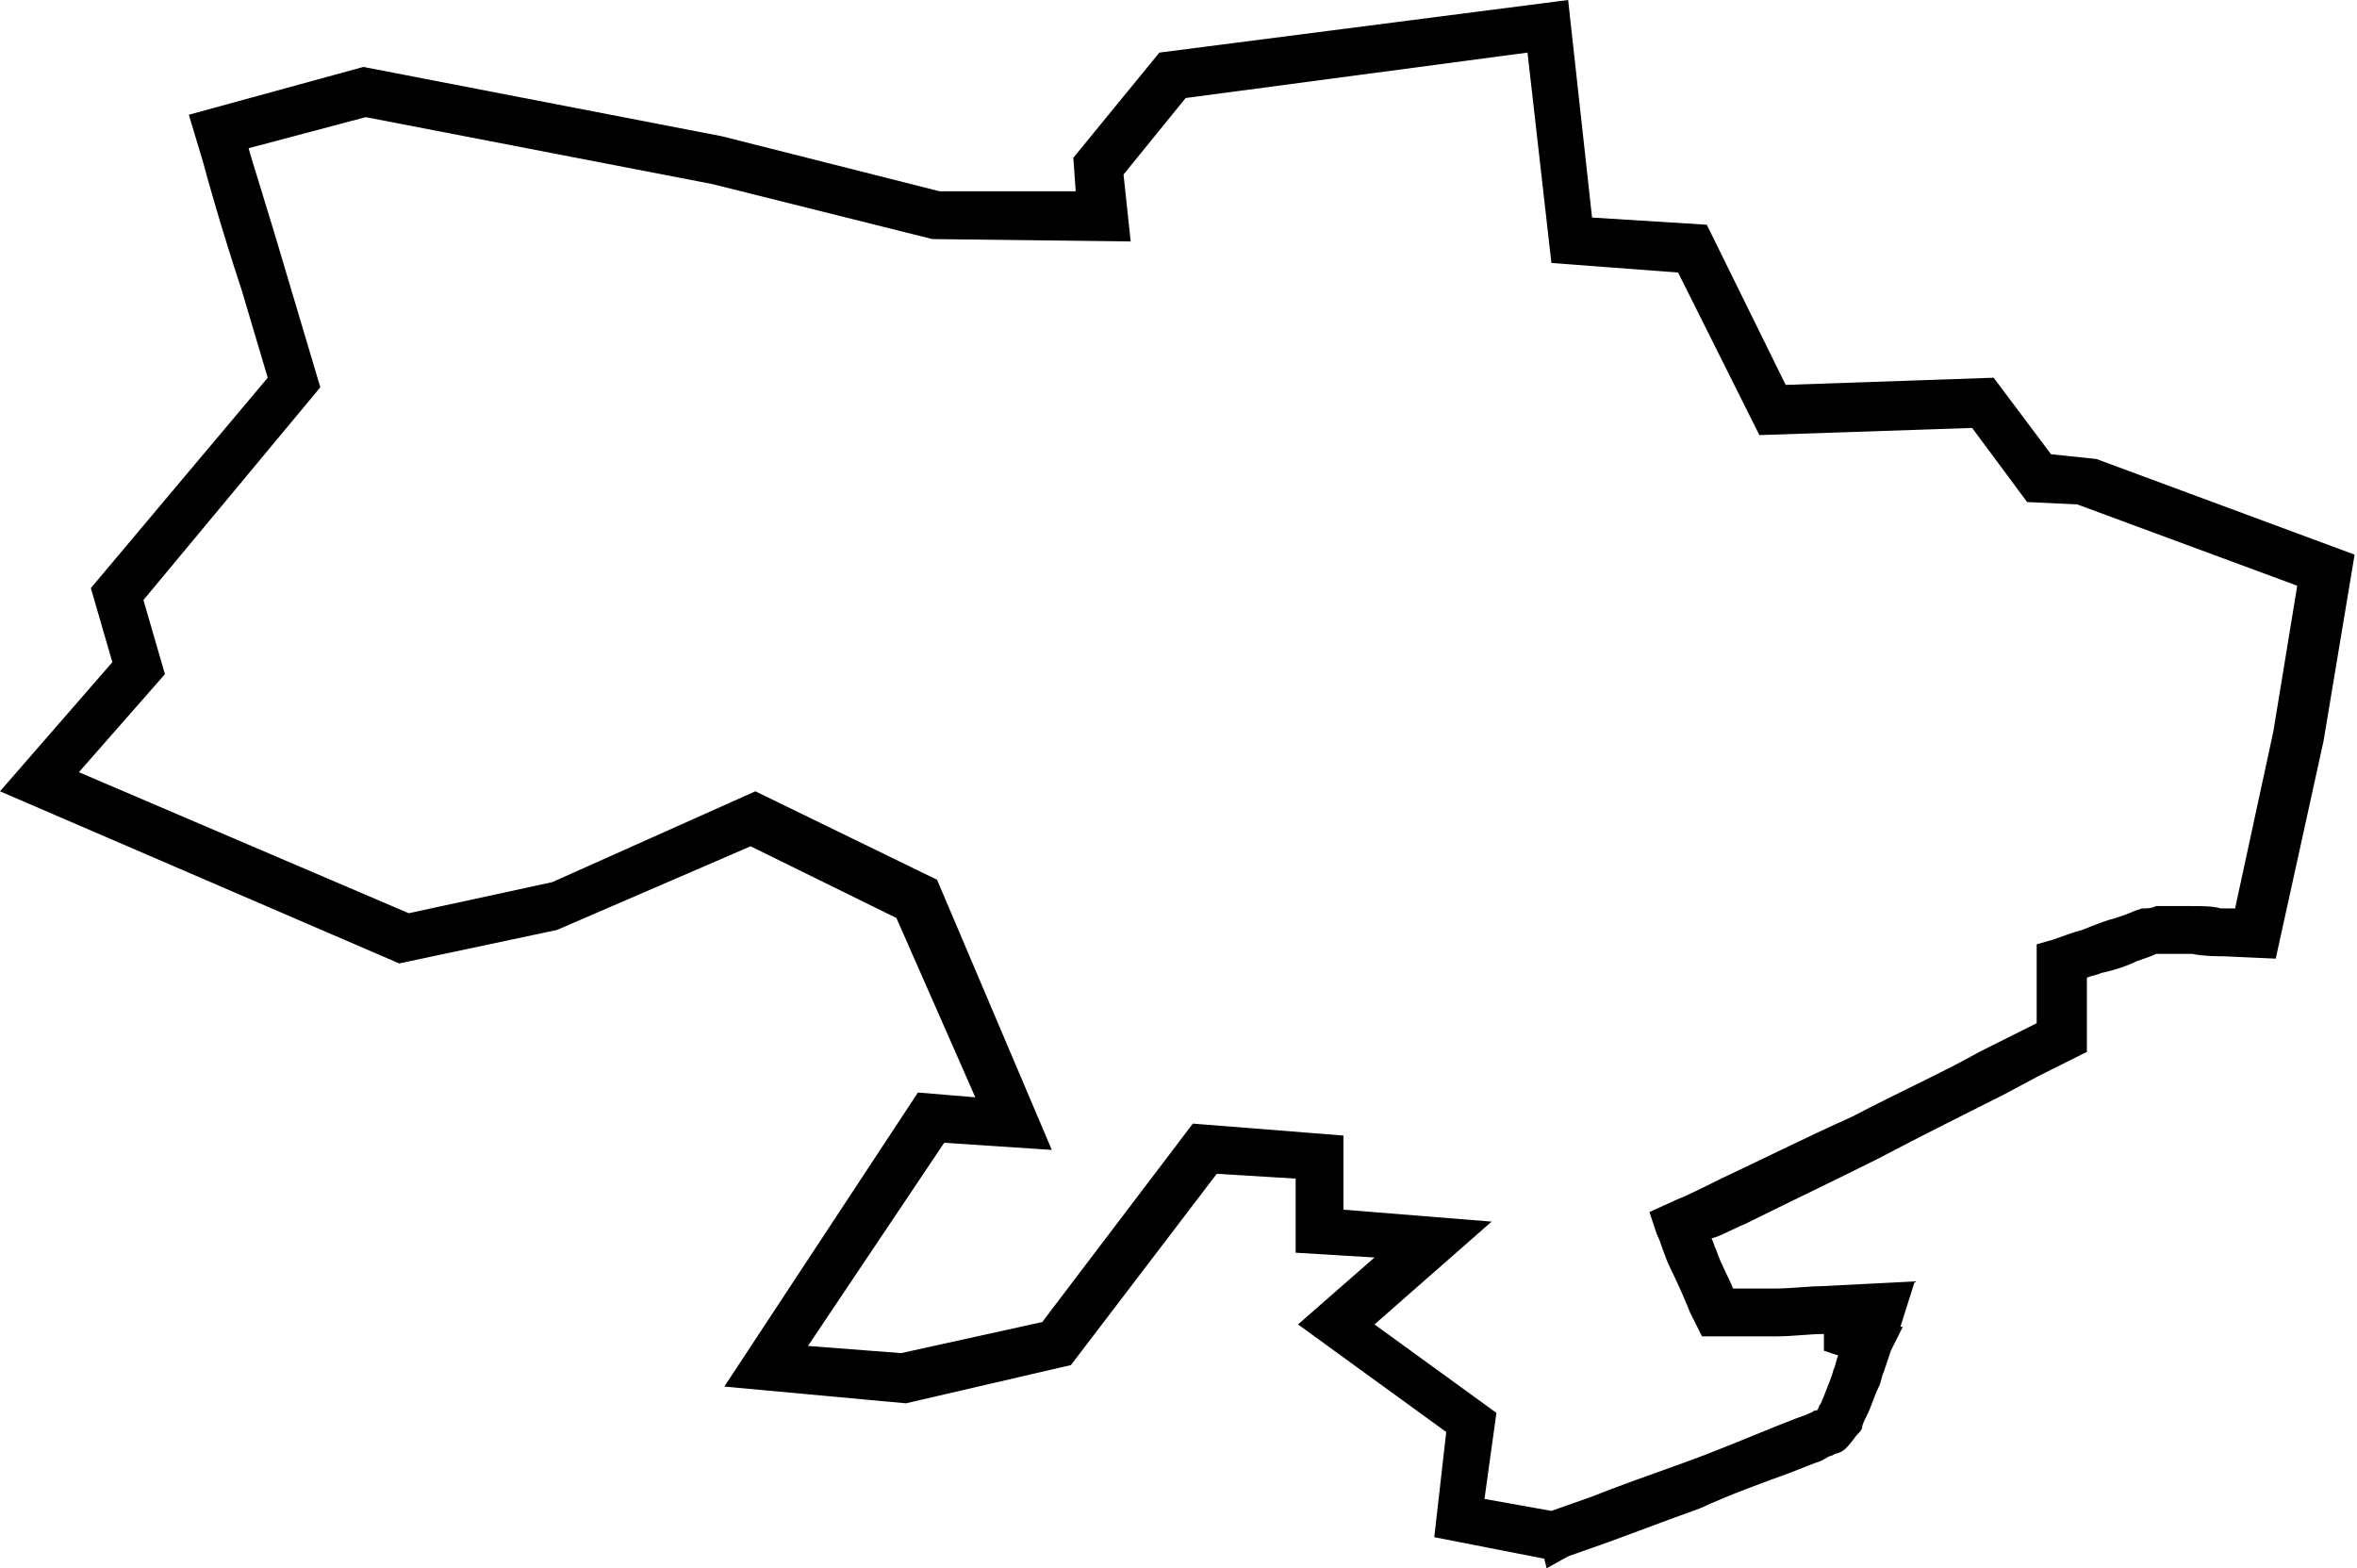 <?xml version="1.0" encoding="utf-8"?>
<!-- Generator: Adobe Illustrator 24.0.0, SVG Export Plug-In . SVG Version: 6.00 Build 0)  -->
<svg version="1.1" id="Слой_1" xmlns="http://www.w3.org/2000/svg" xmlns:xlink="http://www.w3.org/1999/xlink" x="0px" y="0px"
	 viewBox="0 0 98.6 65.6" style="enable-background:new 0 0 98.6 65.6;" xml:space="preserve">
<path d="M64.7,65.6l-0.1-0.4L60,64.3l0.5-4.4l-6.2-4.5l3.2-2.8l-3.3-0.2v-3.1l-3.3-0.2l-6.1,8l-6.9,1.6l-7.6-0.7l8.1-12.3l2.4,0.2
	l-3.3-7.5l-6.1-3l-8.1,3.5l-6.6,1.4L0,33.1l4.7-5.4l-0.9-3.1l7.4-8.8l-1.1-3.7C9.3,9.7,8.6,7.2,8.5,6.8l-0.6-2l7.3-2l15,2.9L39.3,8
	l5.7,0l-0.1-1.4l3.6-4.4L65.6,0l1,9.1l4.8,0.3l3.3,6.7l8.7-0.3l2.4,3.2l1.9,0.2l10.8,4l-1.3,7.8l-2,9.1L93,40c-0.3,0-0.8,0-1.3-0.1
	c-0.5,0-0.9,0-1.3,0c-0.1,0-0.2,0-0.2,0c-0.2,0.1-0.5,0.2-0.8,0.3c-0.4,0.2-1,0.4-1.5,0.5c-0.2,0.1-0.4,0.1-0.6,0.2v3.1l-2,1l0,0
	l-1.5,0.8c-1.4,0.7-3.4,1.7-5.3,2.7c-2,1-3.9,1.9-5.5,2.7c-0.5,0.2-1,0.5-1.4,0.6c0.1,0.2,0.1,0.3,0.2,0.5c0.2,0.6,0.5,1.1,0.7,1.6
	c0.5,0,1.1,0,1.7,0c0.7,0,1.5-0.1,2-0.1l3.9-0.2l-0.6,1.9l0.1,0l-0.5,1l-0.3,0.9l0,0c-0.1,0.2-0.1,0.4-0.2,0.6
	c-0.2,0.4-0.3,0.8-0.5,1.2c-0.1,0.2-0.2,0.4-0.2,0.5c0,0.1-0.1,0.2-0.2,0.3c-0.1,0.1-0.2,0.3-0.5,0.6c-0.1,0.1-0.3,0.2-0.4,0.2
	l-0.2,0.1c-0.1,0-0.2,0.1-0.4,0.2c-0.3,0.1-0.8,0.3-1.3,0.5c-1.1,0.4-2.5,0.9-3.8,1.5c-1.4,0.5-2.7,1-3.8,1.4l-1.7,0.6L64.7,65.6z
	 M62.1,62.7l2.8,0.5l1.7-0.6c1-0.4,2.4-0.9,3.8-1.4c1.4-0.5,2.8-1.1,3.8-1.5c0.5-0.2,1-0.4,1.3-0.5c0.2-0.1,0.3-0.1,0.4-0.2L76,59
	c0.1-0.1,0.1-0.2,0.1-0.2c0.1-0.1,0.1-0.2,0.2-0.4c0.1-0.3,0.3-0.7,0.4-1.1c0.1-0.2,0.1-0.4,0.2-0.6l-0.6-0.2l0-0.7
	c-0.6,0-1.3,0.1-2,0.1c-0.8,0-1.5,0-2.1,0l-1,0l-0.5-1c-0.2-0.5-0.5-1.2-0.8-1.8c-0.3-0.6-0.4-1.1-0.6-1.5l-0.3-0.9l1.1-0.5
	c0.5-0.2,1.1-0.5,1.9-0.9c1.5-0.7,3.5-1.7,5.5-2.6c1.9-1,3.9-1.9,5.3-2.7l2.4-1.2v-3.3l0.7-0.2c0.3-0.1,0.8-0.3,1.2-0.4
	c0.5-0.2,1-0.4,1.4-0.5c0.3-0.1,0.6-0.2,0.8-0.3l0,0l0.3-0.1c0.2,0,0.4,0,0.6-0.1c0.4,0,0.9,0,1.4,0c0.5,0,1,0,1.3,0.1l0.6,0
	l1.6-7.4l1-6.1l-9.2-3.4L84.8,21l-2.3-3.1l-8.9,0.3l-3.4-6.8L64.9,11l-1-8.8L49.6,4.1L47,7.3l0.3,2.8L39,10l-9.2-2.3L15.3,4.9
	l-4.9,1.3c0.1,0.4,0.9,2.9,1.6,5.3l1.4,4.7L6,25.1l0.9,3.1l-3.6,4.1l13.8,5.9l6-1.3l8.5-3.8l7.6,3.7L44,48.1l-4.5-0.3l-5.7,8.5h0
	l3.9,0.3l5.9-1.3l6.3-8.3l6.3,0.5v3.1l6.2,0.5l-4.9,4.3l5.1,3.7L62.1,62.7z"/>
</svg>
